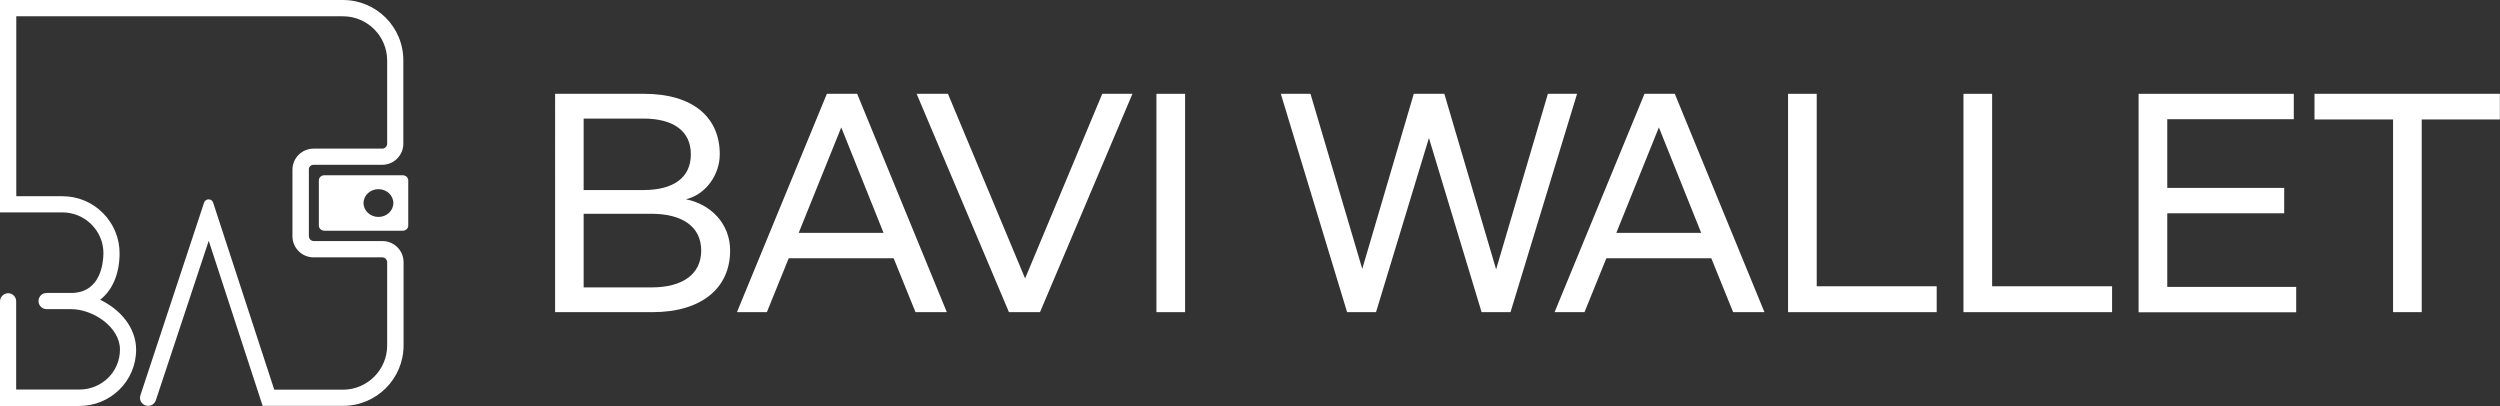 <?xml version="1.0" encoding="utf-8"?>
<!-- Generator: Adobe Illustrator 27.3.1, SVG Export Plug-In . SVG Version: 6.00 Build 0)  -->
<svg version="1.1" id="Isolation_Mode" xmlns="http://www.w3.org/2000/svg" xmlns:xlink="http://www.w3.org/1999/xlink" x="0px"
	 y="0px" viewBox="0 0 197.98 32.15" style="enable-background:new 0 0 197.98 32.15;" xml:space="preserve">
<rect x="0" y="0" width="197.98" height="32.15" fill="#333333" stroke="none"/>
<style type="text/css">
	.st0{fill:#FFFFFF;}
</style>
<g>
	<g>
		<path class="st0" d="M24.83,13.05h5.44c0.92,0,1.67-0.75,1.67-1.67V4.79C31.95,2.14,29.8,0,27.16,0H0v16.82h4.94
			c0.87,0,1.69,0.34,2.31,0.96c0.61,0.62,0.95,1.43,0.94,2.3c-0.01,0.73-0.21,3.12-2.56,3.12H3.69c-0.36,0-0.64,0.29-0.64,0.64v0
			c0,0.36,0.29,0.64,0.64,0.64h1.93c1.76,0,3.88,1.43,3.88,3.2c0,1.77-1.44,3.17-3.22,3.17h-5v-6.99c0-0.36-0.29-0.64-0.64-0.64h0
			C0.29,23.23,0,23.51,0,23.87l0,8.28h6.28c2.48,0,4.5-1.98,4.5-4.46c0-1.75-1.27-3.2-2.85-3.95c0.96-0.75,1.53-2.02,1.54-3.65
			c0.01-1.21-0.46-2.35-1.31-3.21c-0.86-0.87-2-1.34-3.22-1.34H1.29V1.29h25.87c1.93,0,3.5,1.57,3.5,3.5v6.59
			c0,0.21-0.17,0.39-0.39,0.39h-5.44c-0.92,0-1.67,0.75-1.67,1.67v5.27c0,0.92,0.75,1.67,1.67,1.67h5.44c0.21,0,0.39,0.17,0.39,0.39
			v6.59c0,1.93-1.57,3.5-3.5,3.5h-5.44l-4.84-14.81c-0.11-0.35-0.6-0.35-0.72,0L11.12,31.3c-0.14,0.42,0.17,0.84,0.61,0.84h0
			c0.28,0,0.52-0.18,0.61-0.44l4.19-12.63l4.27,13.07h6.37c2.64,0,4.79-2.14,4.79-4.79v-6.59c0-0.92-0.75-1.67-1.67-1.67h-5.44
			c-0.21,0-0.39-0.17-0.39-0.39v-5.27C24.44,13.22,24.62,13.05,24.83,13.05z"/>
		<path class="st0" d="M31.9,13.88h-6.22c-0.24,0-0.43,0.18-0.43,0.41v3.57c0,0.22,0.19,0.41,0.43,0.41h6.22
			c0.24,0,0.43-0.18,0.43-0.41v-3.57C32.33,14.07,32.14,13.88,31.9,13.88z M29.97,17.18c-0.65,0-1.18-0.49-1.18-1.1
			s0.53-1.1,1.18-1.1s1.18,0.49,1.18,1.1S30.62,17.18,29.97,17.18z"/>
	</g>
	<g>
		<path class="st0" d="M51.02,7.43c3.82,0,5.98,1.83,5.98,4.79c0,1.62-1.12,3.2-2.68,3.56c1.96,0.39,3.5,1.92,3.5,4.06
			c0,2.98-2.27,4.88-6.15,4.88h-7.71V7.43H51.02z M54.71,12.22c0-1.83-1.36-2.83-3.76-2.83h-4.73v5.66h4.73
			C53.35,15.05,54.71,14.06,54.71,12.22z M55.53,19.84c0-1.9-1.51-2.91-3.93-2.91h-5.38v5.83h5.38
			C54.02,22.76,55.53,21.74,55.53,19.84z"/>
		<path class="st0" d="M70.77,20.45h-8.31l-1.73,4.27h-2.37l7.12-17.29h2.4l7.1,17.29H72.5L70.77,20.45z M69.97,18.44l-3.35-8.35
			l-3.37,8.35H69.97z"/>
		<path class="st0" d="M89.68,7.43l-7.32,17.29H79.9L72.59,7.43h2.48l6.11,14.62l6.11-14.62H89.68z"/>
		<path class="st0" d="M93.85,24.72h-2.27V7.43h2.27V24.72z"/>
		<path class="st0" d="M124.89,7.43l-5.27,17.29h-2.29l-4.17-13.79l-4.19,13.79h-2.29l-5.25-17.29h2.35l4.1,13.86l4.08-13.86h2.42
			l4.1,13.9l4.1-13.9H124.89z"/>
		<path class="st0" d="M135.52,20.45h-8.31l-1.73,4.27h-2.37l7.12-17.29h2.4l7.1,17.29h-2.48L135.52,20.45z M134.72,18.44
			l-3.35-8.35l-3.37,8.35H134.72z"/>
		<path class="st0" d="M143.87,22.67h9.5v2.05h-11.77V7.43h2.27V22.67z"/>
		<path class="st0" d="M157.76,22.67h9.5v2.05h-11.77V7.43h2.27V22.67z"/>
		<path class="st0" d="M181.65,7.43v2.01h-10.02v5.44h9.26v2.01h-9.26v5.83h10.21v2.01h-12.48V7.43H181.65z"/>
		<path class="st0" d="M191.78,9.46v15.26h-2.27V9.46h-6.22V7.43h14.68v2.03H191.78z"/>
	</g>
</g>
</svg>
